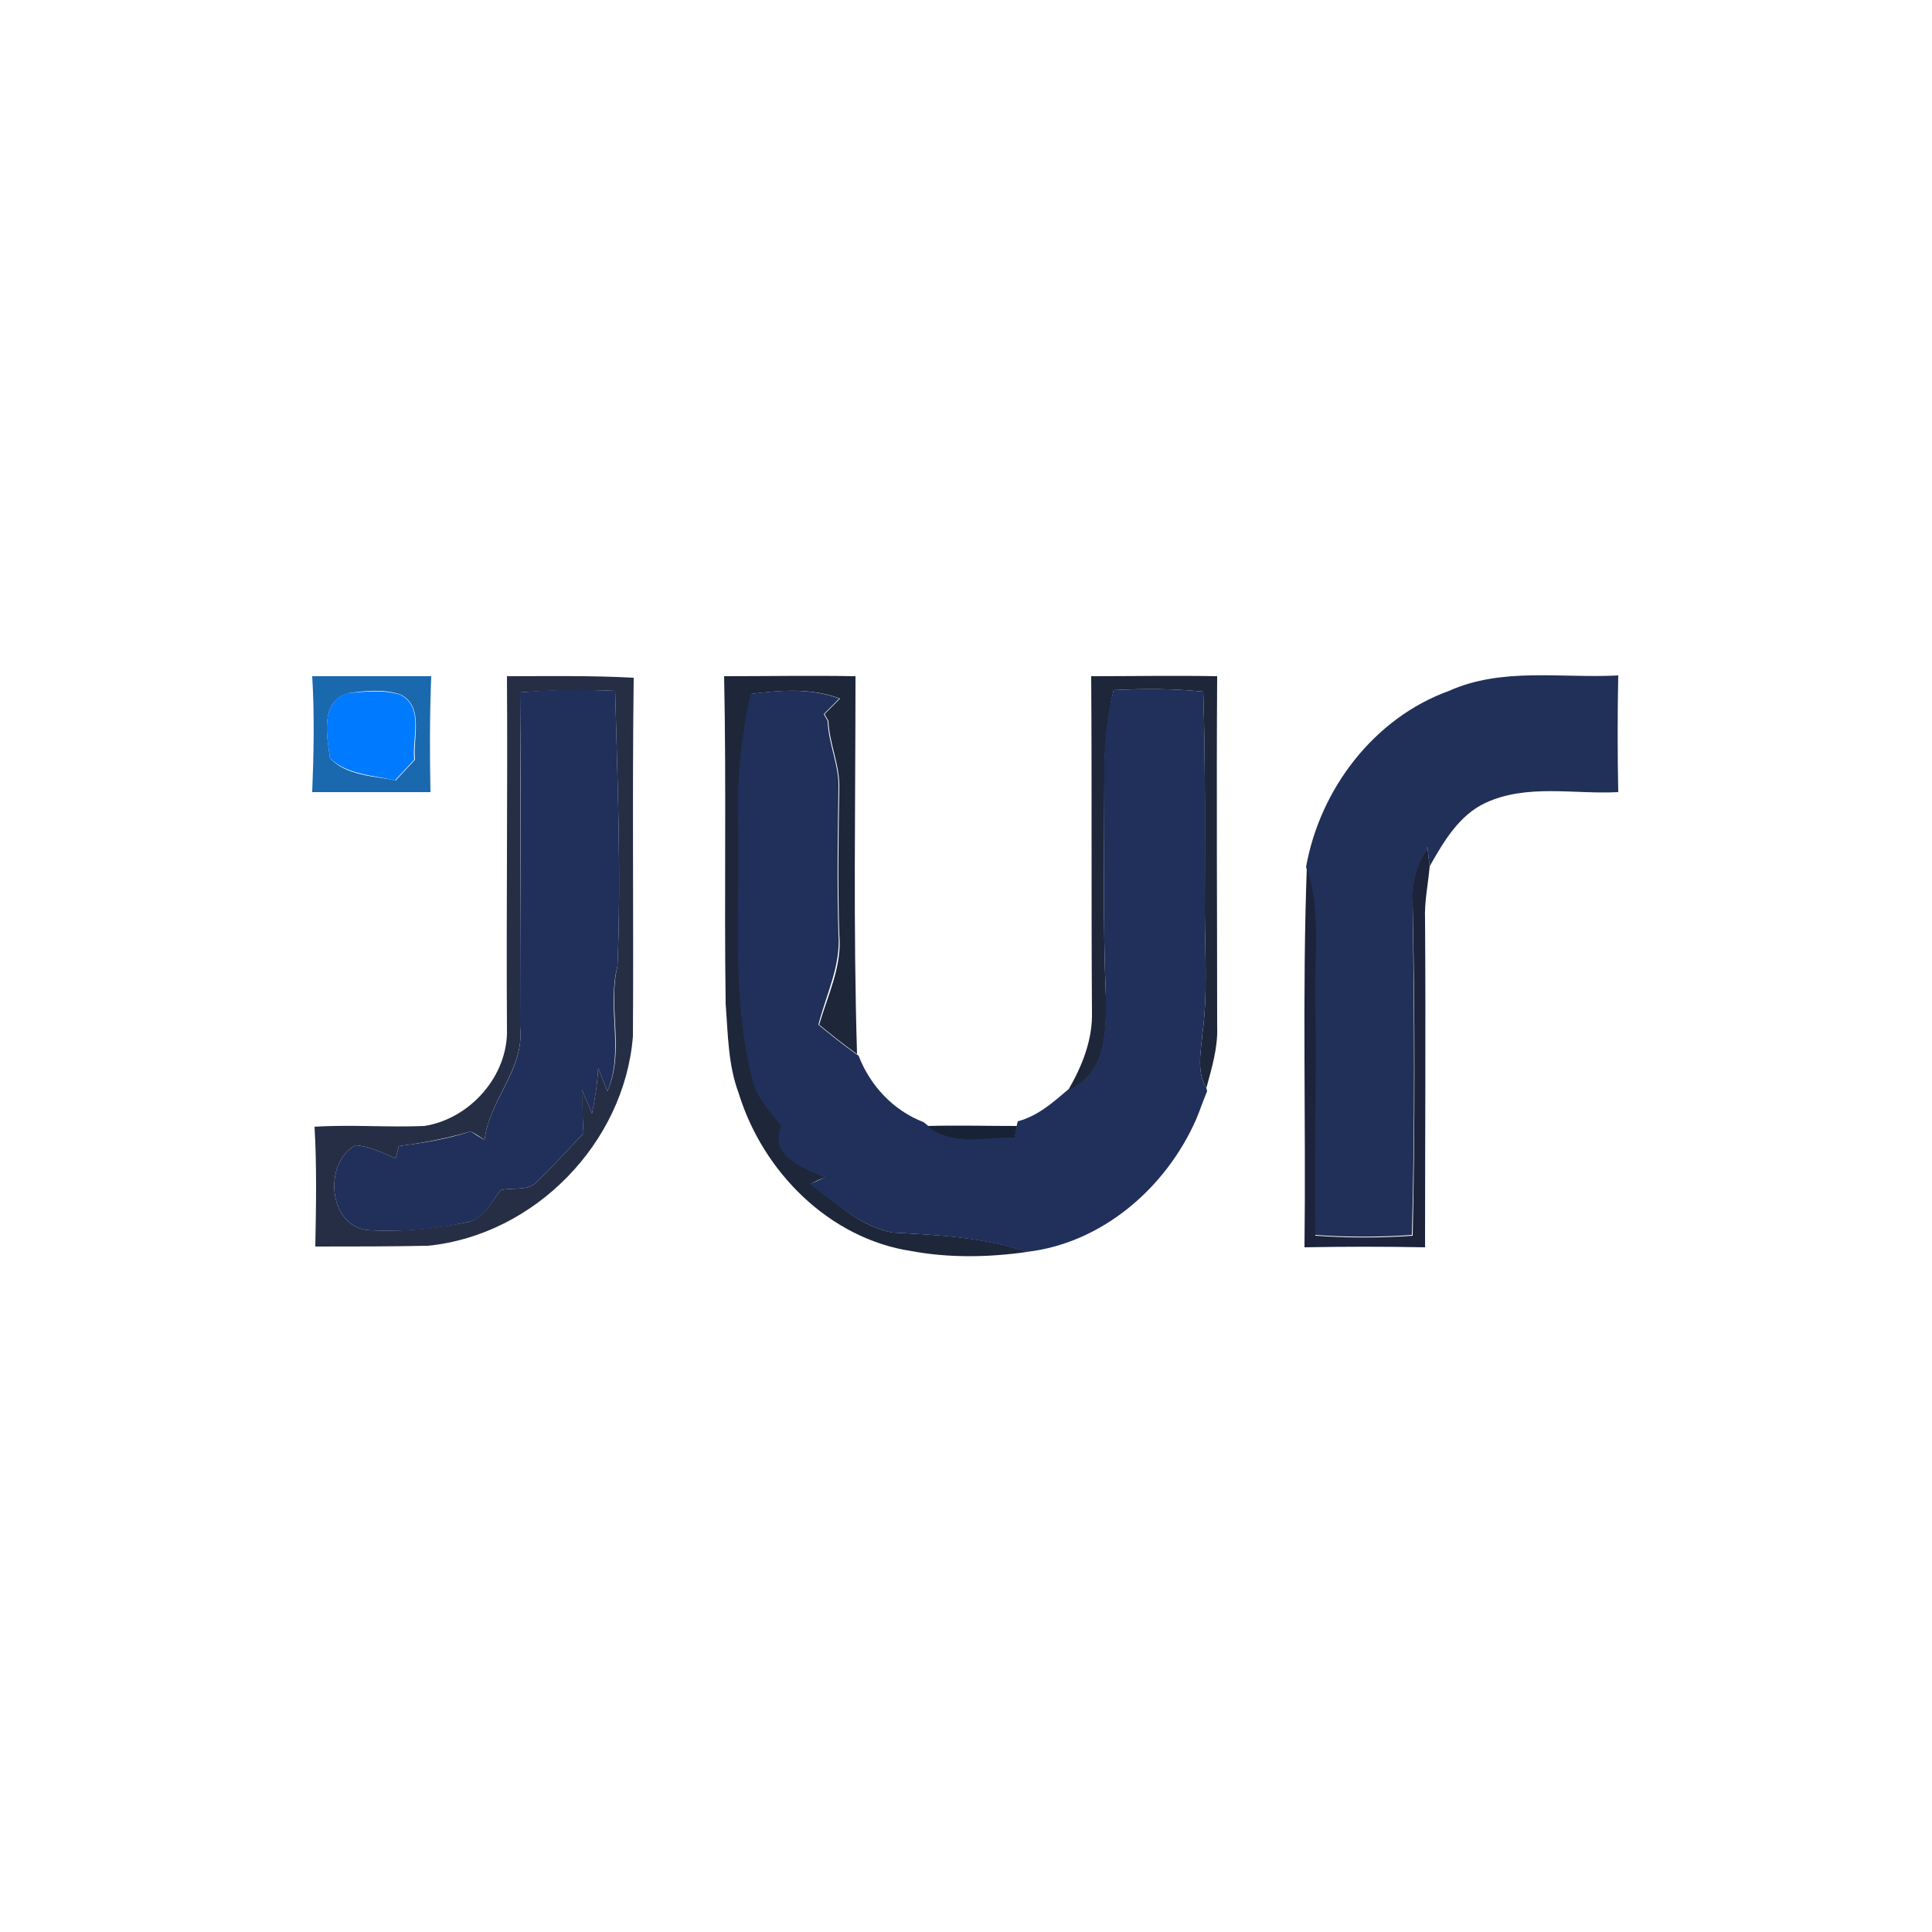<?xml version="1.0" encoding="utf-8"?>
<!-- Generator: Adobe Illustrator 26.0.3, SVG Export Plug-In . SVG Version: 6.00 Build 0)  -->
<svg version="1.1" id="Layer_1" xmlns="http://www.w3.org/2000/svg" xmlns:xlink="http://www.w3.org/1999/xlink" x="0px" y="0px"
	 viewBox="0 0 250 250" style="enable-background:new 0 0 250 250;" xml:space="preserve">
<style type="text/css">
	.st0{fill:#1A68AE;}
	.st1{fill:#252E44;}
	.st2{fill:#1E2639;}
	.st3{fill:#213058;}
	.st4{fill:#212F5B;}
	.st5{fill:#20305B;}
	.st6{fill:#007AFF;}
	.st7{fill:#1C233A;}
	.st8{fill:#182236;}
</style>
<g id="_x23_1a68aeff">
	<path class="st0" d="M40.4,87.5c5.1,0,10.2,0,15.4,0c-0.2,5-0.2,10-0.1,15c-5.1,0-10.2,0-15.3,0C40.6,97.5,40.7,92.5,40.4,87.5
		 M42.7,98.1c2.1,2.3,5.7,2.3,8.5,2.9c0.8-0.9,1.7-1.8,2.5-2.7c-0.3-2.8,1.2-6.8-1.8-8.4c-2.2-0.8-4.7-0.5-6.9-0.2
		C41.4,90.8,42.3,95.2,42.7,98.1z"/>
</g>
<g id="_x23_252e44ff">
	<path class="st1" d="M65.6,87.5c5.5,0,10.9-0.1,16.4,0.2c-0.2,15.5,0,30.9-0.1,46.4c-1.1,13.8-12.7,25.7-26.5,27.1
		c-4.9,0.1-9.8,0.1-14.6,0.1c0.1-5.2,0.2-10.4-0.1-15.5c4.7-0.3,9.5,0.1,14.2-0.1c5.9-0.9,10.9-6.5,10.7-12.6
		C65.5,117.9,65.7,102.7,65.6,87.5 M67.3,89.6c0,14.4,0,28.9,0,43.3c0.6,5.4-4,9.4-4.6,14.6c-0.6-0.4-1.2-0.8-1.8-1.1
		c-3,0.9-6.2,1.5-9.3,1.9c-0.1,0.4-0.3,1.2-0.4,1.6c-1.7-0.7-3.4-1.6-5.2-1.7c-4.3,2.3-3.5,10.9,2,11c4.1,0.2,8.2-0.2,12.2-1
		c2.3-0.3,3.3-2.6,4.6-4.2c1.6-0.4,3.6,0.2,4.8-1.2c2-1.9,3.9-4.1,5.9-6.1c-0.1-1.9-0.2-3.8-0.2-5.7c0.3,0.8,1,2.3,1.3,3.1
		c0.4-2,0.7-3.9,0.8-5.9c0.4,1,0.8,2,1.2,3c2.3-5.2,0-10.8,1.3-16.2c0.5-11.8,0-23.7-0.3-35.6C75.5,89.2,71.4,89.3,67.3,89.6z"/>
</g>
<g id="_x23_1e2639ff">
	<path class="st2" d="M141.2,87.5c5.4,0,10.8-0.1,16.3,0c-0.1,15.2,0,30.3,0,45.4c0.1,2.7-0.7,5.3-1.4,7.9c-1.3-2.2-0.7-4.7-0.5-7.1
		c0.7-5.2,0.3-10.5,0.3-15.8c0-9.5,0.1-18.9-0.2-28.4c-3.9-0.4-7.8-0.4-11.6-0.2c-0.9,3.8-1.2,7.8-1.2,11.7c0,9.3-0.2,18.6,0.2,27.9
		c0.1,4.5,0.1,10.2-4.9,12.2c1.8-3.1,3.2-6.5,3.1-10.2C141.2,116.5,141.3,102,141.2,87.5z"/>
	<path class="st2" d="M93.7,87.5c5.7,0,11.3-0.1,17,0c0,16.3-0.3,32.6,0.2,48.9c-1.7-1.2-3.3-2.5-4.9-3.8c1.1-3.8,3-7.6,2.6-11.7
		c-0.2-6.3-0.1-12.6,0-18.9c0.1-3-1.3-5.8-1.4-8.7c-0.1-0.2-0.4-0.7-0.5-0.9c0.5-0.5,1.5-1.5,2-2c-3.7-1.4-7.7-1.1-11.5-0.6
		c-1,5.3-1.7,10.7-1.6,16.1c0.3,11.5-1,23.2,2,34.4c0.7,2.1,2.3,3.7,3.6,5.4c-1.7,3.9,2.9,5.4,5.6,6.6c-0.5,0.2-1.4,0.6-1.9,0.9
		c3.3,2.4,6.5,5.6,10.7,6.3c5.8,0.3,11.8,0.6,17.3,2.5c-4.9,0.7-10,0.8-14.9-0.1c-10.7-1.6-19.3-10.3-22.4-20.4
		c-1.4-3.7-1.4-7.7-1.7-11.6C93.7,115.9,94,101.7,93.7,87.5z"/>
</g>
<g id="_x23_213058ff">
	<path class="st3" d="M187.5,89.4c6.9-3.1,14.6-1.6,21.9-2c-0.1,5-0.1,10.1,0,15.1c-5.8,0.3-11.8-1.1-17.2,1.4
		c-3.4,1.6-5.4,5-7.2,8.2c-0.1-0.6-0.2-1.9-0.3-2.5c-1.2,2.3-2,4.8-1.9,7.4c0.2,14.3,0.3,28.5-0.1,42.8c-4.2,0.3-8.4,0.3-12.6,0
		c-0.2-9.9,0.2-19.9,0-29.8c-0.2-5.9,0.8-12-1.1-17.8C170.8,102.1,177.8,92.9,187.5,89.4z"/>
</g>
<g id="_x23_212f5bff">
	<path class="st4" d="M67.3,89.6c4.1-0.4,8.2-0.4,12.3-0.2c0.3,11.8,0.8,23.7,0.3,35.6c-1.4,5.4,0.9,11-1.3,16.2c-0.4-1-0.8-2-1.2-3
		c-0.1,2-0.4,4-0.8,5.9c-0.3-0.8-1-2.3-1.3-3.1c0.1,1.9,0.1,3.8,0.2,5.7c-2,2-3.8,4.1-5.9,6.1c-1.2,1.4-3.2,0.8-4.8,1.2
		c-1.3,1.6-2.2,3.9-4.6,4.2c-4,0.9-8.1,1.2-12.2,1c-5.5-0.1-6.3-8.7-2-11c1.8,0.1,3.5,1,5.2,1.7c0.1-0.4,0.3-1.2,0.4-1.6
		c3.1-0.4,6.3-0.9,9.3-1.9c0.6,0.4,1.2,0.8,1.8,1.1c0.6-5.2,5.2-9.1,4.6-14.6C67.3,118.5,67.4,104.1,67.3,89.6z"/>
</g>
<g id="_x23_20305bff">
	<path class="st5" d="M144.1,89.3c3.9-0.2,7.8-0.2,11.6,0.2c0.3,9.5,0.2,18.9,0.2,28.4c0,5.3,0.4,10.6-0.3,15.8
		c-0.2,2.4-0.8,4.9,0.5,7.1l0.1,0.4c-0.5,1.2-0.9,2.4-1.4,3.6c-3.9,8.9-12.2,16.1-22,17.2c-5.6-1.9-11.5-2.2-17.3-2.5
		c-4.2-0.8-7.4-3.9-10.7-6.3c0.5-0.2,1.5-0.6,1.9-0.9c-2.8-1.2-7.3-2.7-5.6-6.6c-1.3-1.7-2.9-3.3-3.6-5.4c-3-11.2-1.7-23-2-34.4
		c-0.2-5.4,0.5-10.8,1.6-16.1c3.8-0.5,7.8-0.8,11.5,0.6c-0.5,0.5-1.5,1.5-2,2c0.1,0.2,0.4,0.7,0.5,0.9c0.1,3,1.5,5.7,1.4,8.7
		c-0.1,6.3-0.2,12.6,0,18.9c0.3,4.1-1.6,7.8-2.6,11.7c1.6,1.3,3.2,2.6,4.9,3.8l0.3,0.2c1.5,3.9,4.5,7.1,8.4,8.6l0.5,0.4
		c3.1,2.8,7.6,1.4,11.3,1.4c0.1-0.4,0.2-1.1,0.3-1.5l0.1-0.4c2.6-0.7,4.5-2.4,6.5-4.1c5-1.9,4.9-7.7,4.9-12.2
		c-0.4-9.3-0.2-18.6-0.2-27.9C142.8,97.1,143.1,93.1,144.1,89.3z"/>
</g>
<g id="_x23_007affff">
	<path class="st6" d="M42.7,98.1c-0.4-2.8-1.3-7.2,2.2-8.4c2.3-0.2,4.7-0.5,6.9,0.2c3.1,1.6,1.5,5.6,1.8,8.4
		c-0.8,0.9-1.7,1.8-2.5,2.7C48.4,100.3,44.9,100.3,42.7,98.1z"/>
</g>
<g id="_x23_1c233aff">
	<path class="st7" d="M182.8,117c-0.2-2.6,0.6-5.1,1.9-7.4c0.1,0.6,0.2,1.9,0.3,2.5c-0.2,2.3-0.7,4.6-0.6,6.9
		c0.1,14.1,0,28.2,0,42.4c-5.2-0.1-10.4-0.1-15.6,0c0.2-16.4-0.3-32.8,0.3-49.1c1.9,5.8,0.9,11.8,1.1,17.8c0.2,9.9-0.2,19.8,0,29.8
		c4.2,0.3,8.4,0.3,12.6,0C183.1,145.5,183.1,131.3,182.8,117z"/>
</g>
<g id="_x23_182236ff">
	<path class="st8" d="M120,145.7c3.9-0.1,7.7,0,11.6,0c-0.1,0.4-0.2,1.1-0.3,1.5C127.6,147.1,123.1,148.4,120,145.7z"/>
</g>
</svg>
